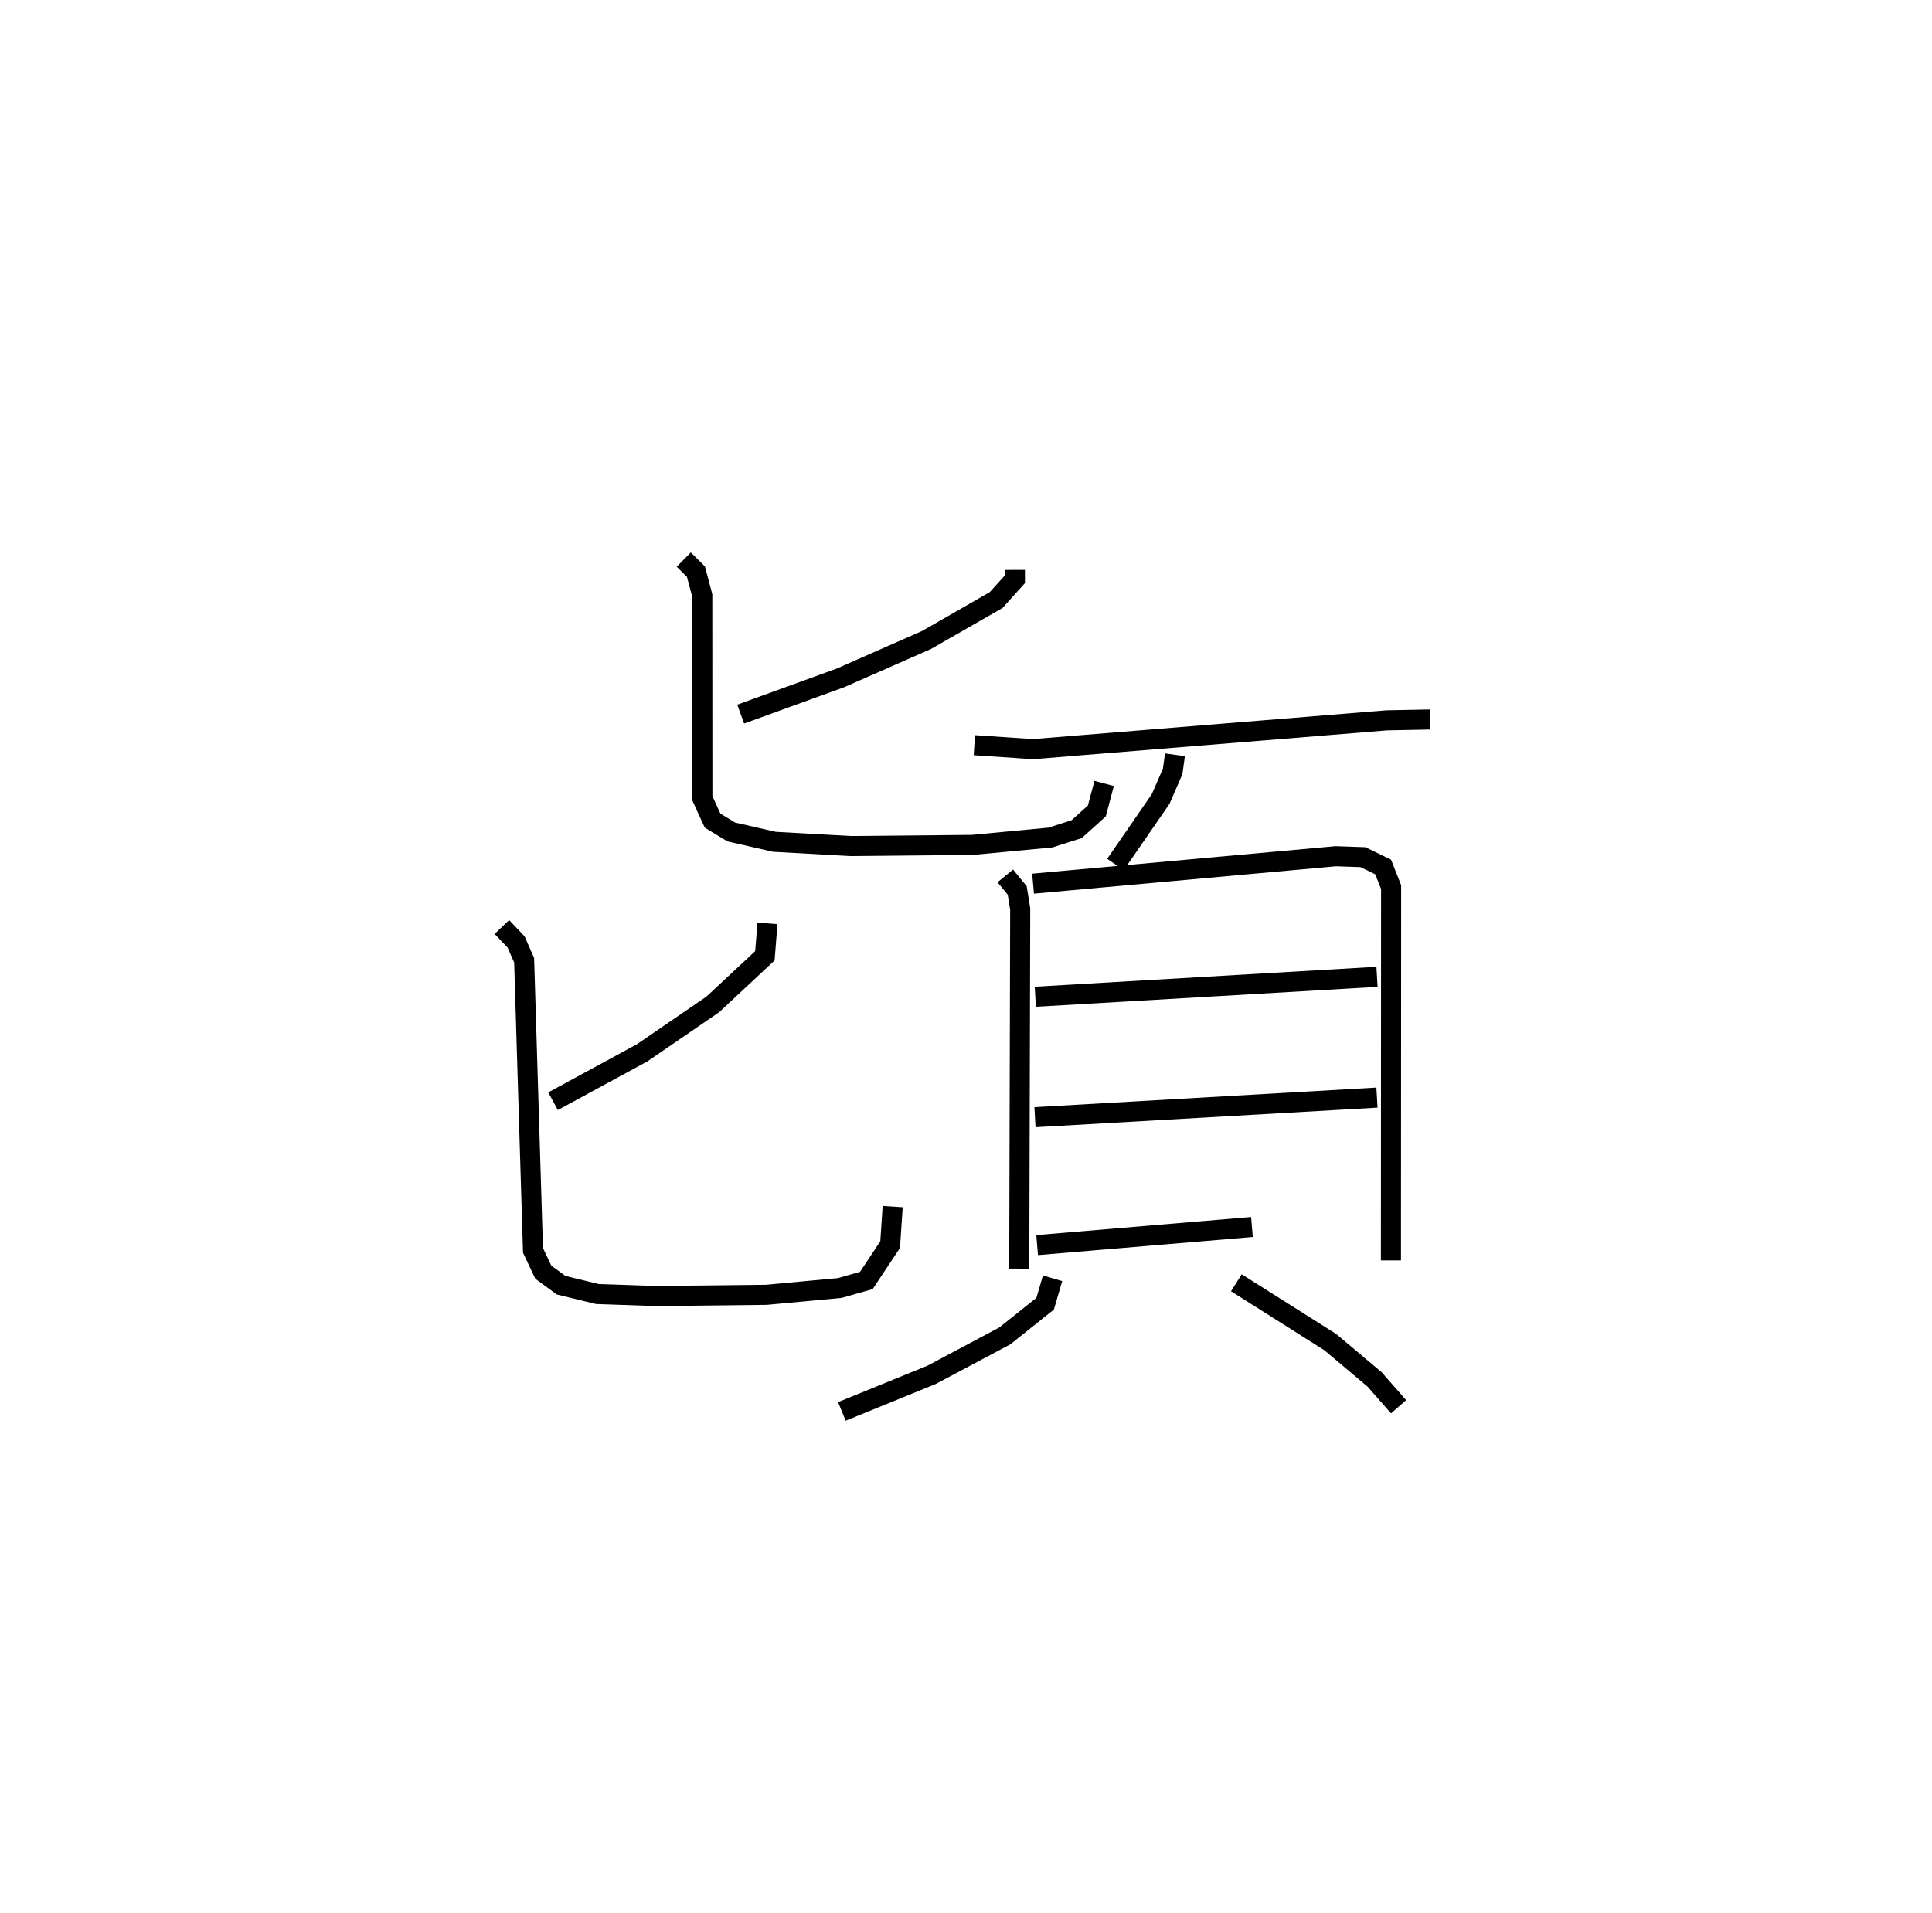 <?xml version="1.0" encoding="utf-8" ?>
<svg baseProfile="full" height="95.32" version="1.1" width="96.241" xmlns="http://www.w3.org/2000/svg" xmlns:ev="http://www.w3.org/2001/xml-events" xmlns:xlink="http://www.w3.org/1999/xlink"><defs /><rect fill="white" height="95.32" width="96.241" x="0" y="0" /><path d="M35.204,25 m0.0,0.0 m15.352,3.396 l0.001,0.465 -0.936,1.038 l-3.474,1.993 -4.28,1.885 l-4.97,1.805 m-2.836,-7.701 l0.606,0.601 0.316,1.192 l0.005,10.102 0.51,1.114 l0.929,0.563 2.15,0.491 l3.806,0.211 6.044,-0.057 l3.896,-0.366 1.307,-0.417 l1.007,-0.906 0.365,-1.373 m-16.771,6.972 l-0.129,1.616 -2.59,2.418 l-3.526,2.417 -4.436,2.41 m-2.549,-8.68 l0.706,0.742 0.402,0.913 l0.441,14.454 0.514,1.089 l0.888,0.65 1.804,0.439 l2.922,0.101 5.5,-0.061 l3.652,-0.339 1.327,-0.376 l1.185,-1.788 0.126,-1.894 m4.069,-22.989 l2.914,0.198 17.62,-1.435 l2.17,-0.043 m-12.712,1.759 l-0.115,0.828 -0.598,1.375 l-2.251,3.263 m-5.487,0.567 l0.593,0.726 0.149,0.923 l-0.047,17.919 m0.688,-19.181 l15.077,-1.367 1.36,0.047 l1.002,0.489 0.397,1.002 l-0.009,18.601 m-17.715,-13.137 l17.021,-0.992 m-17.038,6.993 l17.036,-0.976 m-16.928,7.349 l10.701,-0.902 m-9.932,2.555 l-0.371,1.268 -2.01,1.605 l-3.644,1.938 -4.471,1.822 m19.652,-6.408 l4.679,2.957 2.209,1.86 l1.192,1.359 " fill="none" stroke="black" stroke-width="1" /></svg>